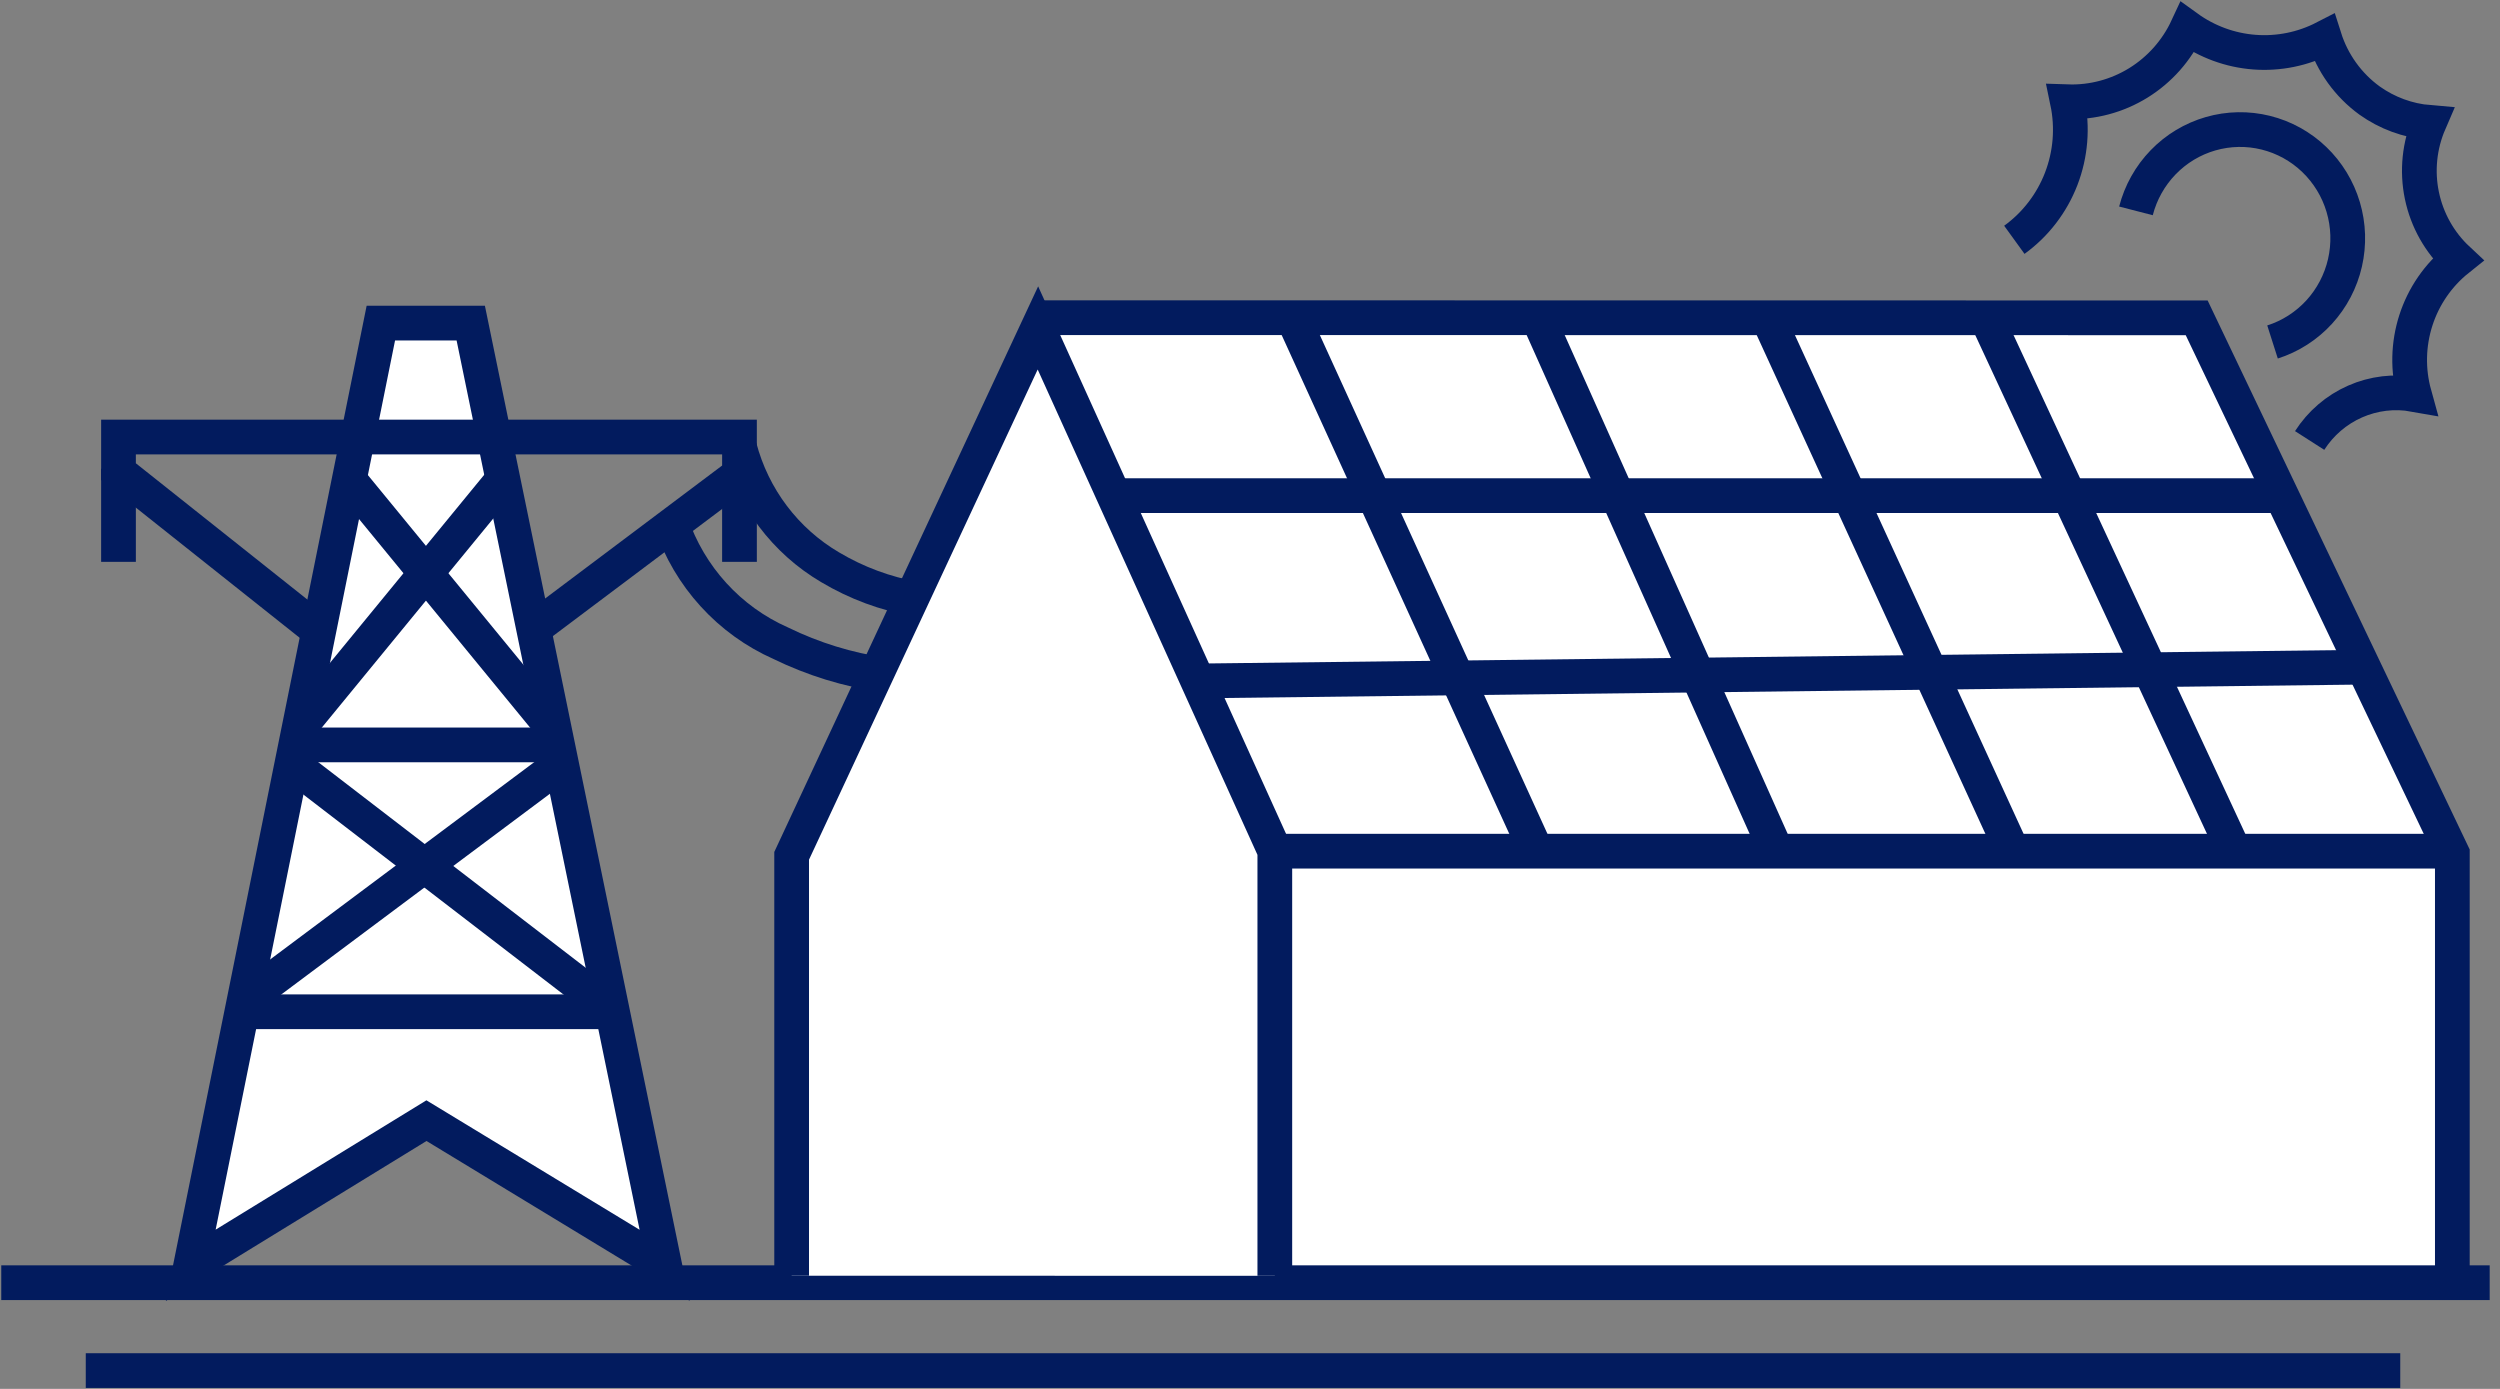 <svg width="216" height="120" viewBox="0 0 216 120" fill="none" xmlns="http://www.w3.org/2000/svg">
<rect x="0" y="0" width="216" height="120" fill="#808080" stroke="none"/>
<g id="grid-connected-systems 1" clip-path="url(#clip0_213_8173)">
<g id="Group 2418">
<g id="Layer 3">
<path id="Path 9225" d="M10.238 37.759V40.751L26.664 53.803H46.811L63.891 40.972V37.759H10.238Z" stroke="#021B5E" stroke-width="3" stroke-miterlimit="10"/>
<path id="Path 9226" d="M32.906 27.914L16.48 109.322L36.846 96.824L57.425 109.322L40.672 27.914H32.906Z" fill="white" stroke="#021B5E" stroke-width="3" stroke-miterlimit="10"/>
<path id="Line 525" d="M43.458 41.409L25.816 62.922" stroke="#021B5E" stroke-width="3" stroke-miterlimit="10"/>
<path id="Line 526" d="M30.141 41.409L47.916 63.08" stroke="#021B5E" stroke-width="3" stroke-miterlimit="10"/>
<path id="Line 527" d="M48.51 65.964L21.098 86.444" stroke="#021B5E" stroke-width="3" stroke-miterlimit="10"/>
<path id="Line 528" d="M25.18 65.964L52.816 87.207" stroke="#021B5E" stroke-width="3" stroke-miterlimit="10"/>
<path id="Line 529" d="M30.816 37.759H42.703" stroke="#021B5E" stroke-width="3" stroke-miterlimit="10"/>
<path id="Line 530" d="M25.355 64.36H48.221" stroke="#021B5E" stroke-width="3" stroke-miterlimit="10"/>
<path id="Line 531" d="M20.898 87.416H52.921" stroke="#021B5E" stroke-width="3" stroke-miterlimit="10"/>
<path id="Line 532" d="M63.891 40.496V48.544" stroke="#021B5E" stroke-width="3" stroke-miterlimit="10"/>
<path id="Line 533" d="M10.238 40.496V48.544" stroke="#021B5E" stroke-width="3" stroke-miterlimit="10"/>
<path id="Path 9227" d="M63.891 38.632C65.038 43.005 67.857 46.739 71.728 49.014C74.003 50.368 76.501 51.296 79.102 51.754" stroke="#021B5E" stroke-width="3" stroke-miterlimit="10"/>
<path id="Path 9228" d="M57.996 45.191C58.776 47.489 60.019 49.598 61.648 51.385C63.276 53.172 65.254 54.599 67.456 55.574C70.264 56.946 73.265 57.87 76.353 58.313" stroke="#021B5E" stroke-width="3" stroke-miterlimit="10"/>
</g>
<g id="Layer 1">
<path id="Path 9229" d="M188.742 27.44H90.406L110.138 72.588V111.104L211.881 111.643L211.255 72.434L188.742 27.44Z" fill="white"/>
<path id="Line 534" d="M111.699 27.444L132.87 73.837" stroke="#021B5E" stroke-width="3" stroke-miterlimit="10"/>
<path id="Line 535" d="M7.41 118.418H207.382" stroke="#021B5E" stroke-width="3" stroke-miterlimit="10"/>
<path id="Line 536" d="M0.109 110.825H215.109" stroke="#021B5E" stroke-width="3" stroke-miterlimit="10"/>
<path id="Line 537" d="M132.871 27.44L153.842 74.345" stroke="#021B5E" stroke-width="3" stroke-miterlimit="10"/>
<path id="Line 538" d="M152.738 27.44L174.01 73.837" stroke="#021B5E" stroke-width="3" stroke-miterlimit="10"/>
<path id="Line 539" d="M171.699 27.624L193.171 73.838" stroke="#021B5E" stroke-width="3" stroke-miterlimit="10"/>
<path id="Line 540" d="M103.215 58.836L204.156 57.645" stroke="#021B5E" stroke-width="3" stroke-miterlimit="10"/>
<path id="Line 541" d="M96.445 42.823H196.872" stroke="#021B5E" stroke-width="3" stroke-miterlimit="10"/>
<path id="Line 542" d="M109.84 73.542H211.883" stroke="#021B5E" stroke-width="3" stroke-miterlimit="10"/>
<path id="Path 9230" d="M211.882 110.225V73.737L189.793 27.46L89.777 27.447" stroke="#021B5E" stroke-width="3" stroke-miterlimit="10"/>
<g id="Path 9231">
<path d="M68.398 110.225V73.943L89.676 28.332L110.144 73.536V110.227" fill="white"/>
<path d="M68.398 110.225V73.943L89.676 28.332L110.144 73.536V110.227" stroke="#021B5E" stroke-width="3" stroke-miterlimit="10"/>
</g>
</g>
<g id="Layer 2">
<path id="Path 9232" d="M184.547 18.22C184.955 16.639 185.764 15.192 186.895 14.023C188.025 12.854 189.438 12.004 190.994 11.555C192.55 11.107 194.194 11.076 195.765 11.466C197.336 11.856 198.78 12.653 199.952 13.779C201.125 14.905 201.987 16.32 202.452 17.885C202.918 19.45 202.971 21.111 202.607 22.703C202.243 24.296 201.474 25.764 200.376 26.965C199.277 28.165 197.888 29.055 196.346 29.547" stroke="#021B5E" stroke-width="3" stroke-miterlimit="10"/>
<path id="Path 9233" d="M174.039 20.72C175.868 19.397 177.276 17.564 178.091 15.446C178.906 13.328 179.092 11.017 178.628 8.793C180.786 8.866 182.918 8.297 184.759 7.158C186.6 6.018 188.07 4.358 188.986 2.383C190.69 3.614 192.697 4.348 194.786 4.506C196.876 4.663 198.968 4.238 200.834 3.276C201.525 5.454 202.89 7.351 204.729 8.686C206.252 9.772 208.036 10.427 209.894 10.582C209.036 12.568 208.811 14.774 209.252 16.895C209.693 19.015 210.777 20.945 212.353 22.414C210.66 23.769 209.4 25.599 208.732 27.674C208.064 29.749 208.017 31.978 208.599 34.08C206.871 33.77 205.091 33.982 203.482 34.69C201.873 35.398 200.506 36.569 199.553 38.058" stroke="#021B5E" stroke-width="3" stroke-miterlimit="10"/>
</g>
</g>
</g>
<defs>
<clipPath id="clip0_213_8173">
<rect width="215" height="120" fill="white" transform="translate(0.109)"/>
</clipPath>
</defs>
</svg>
